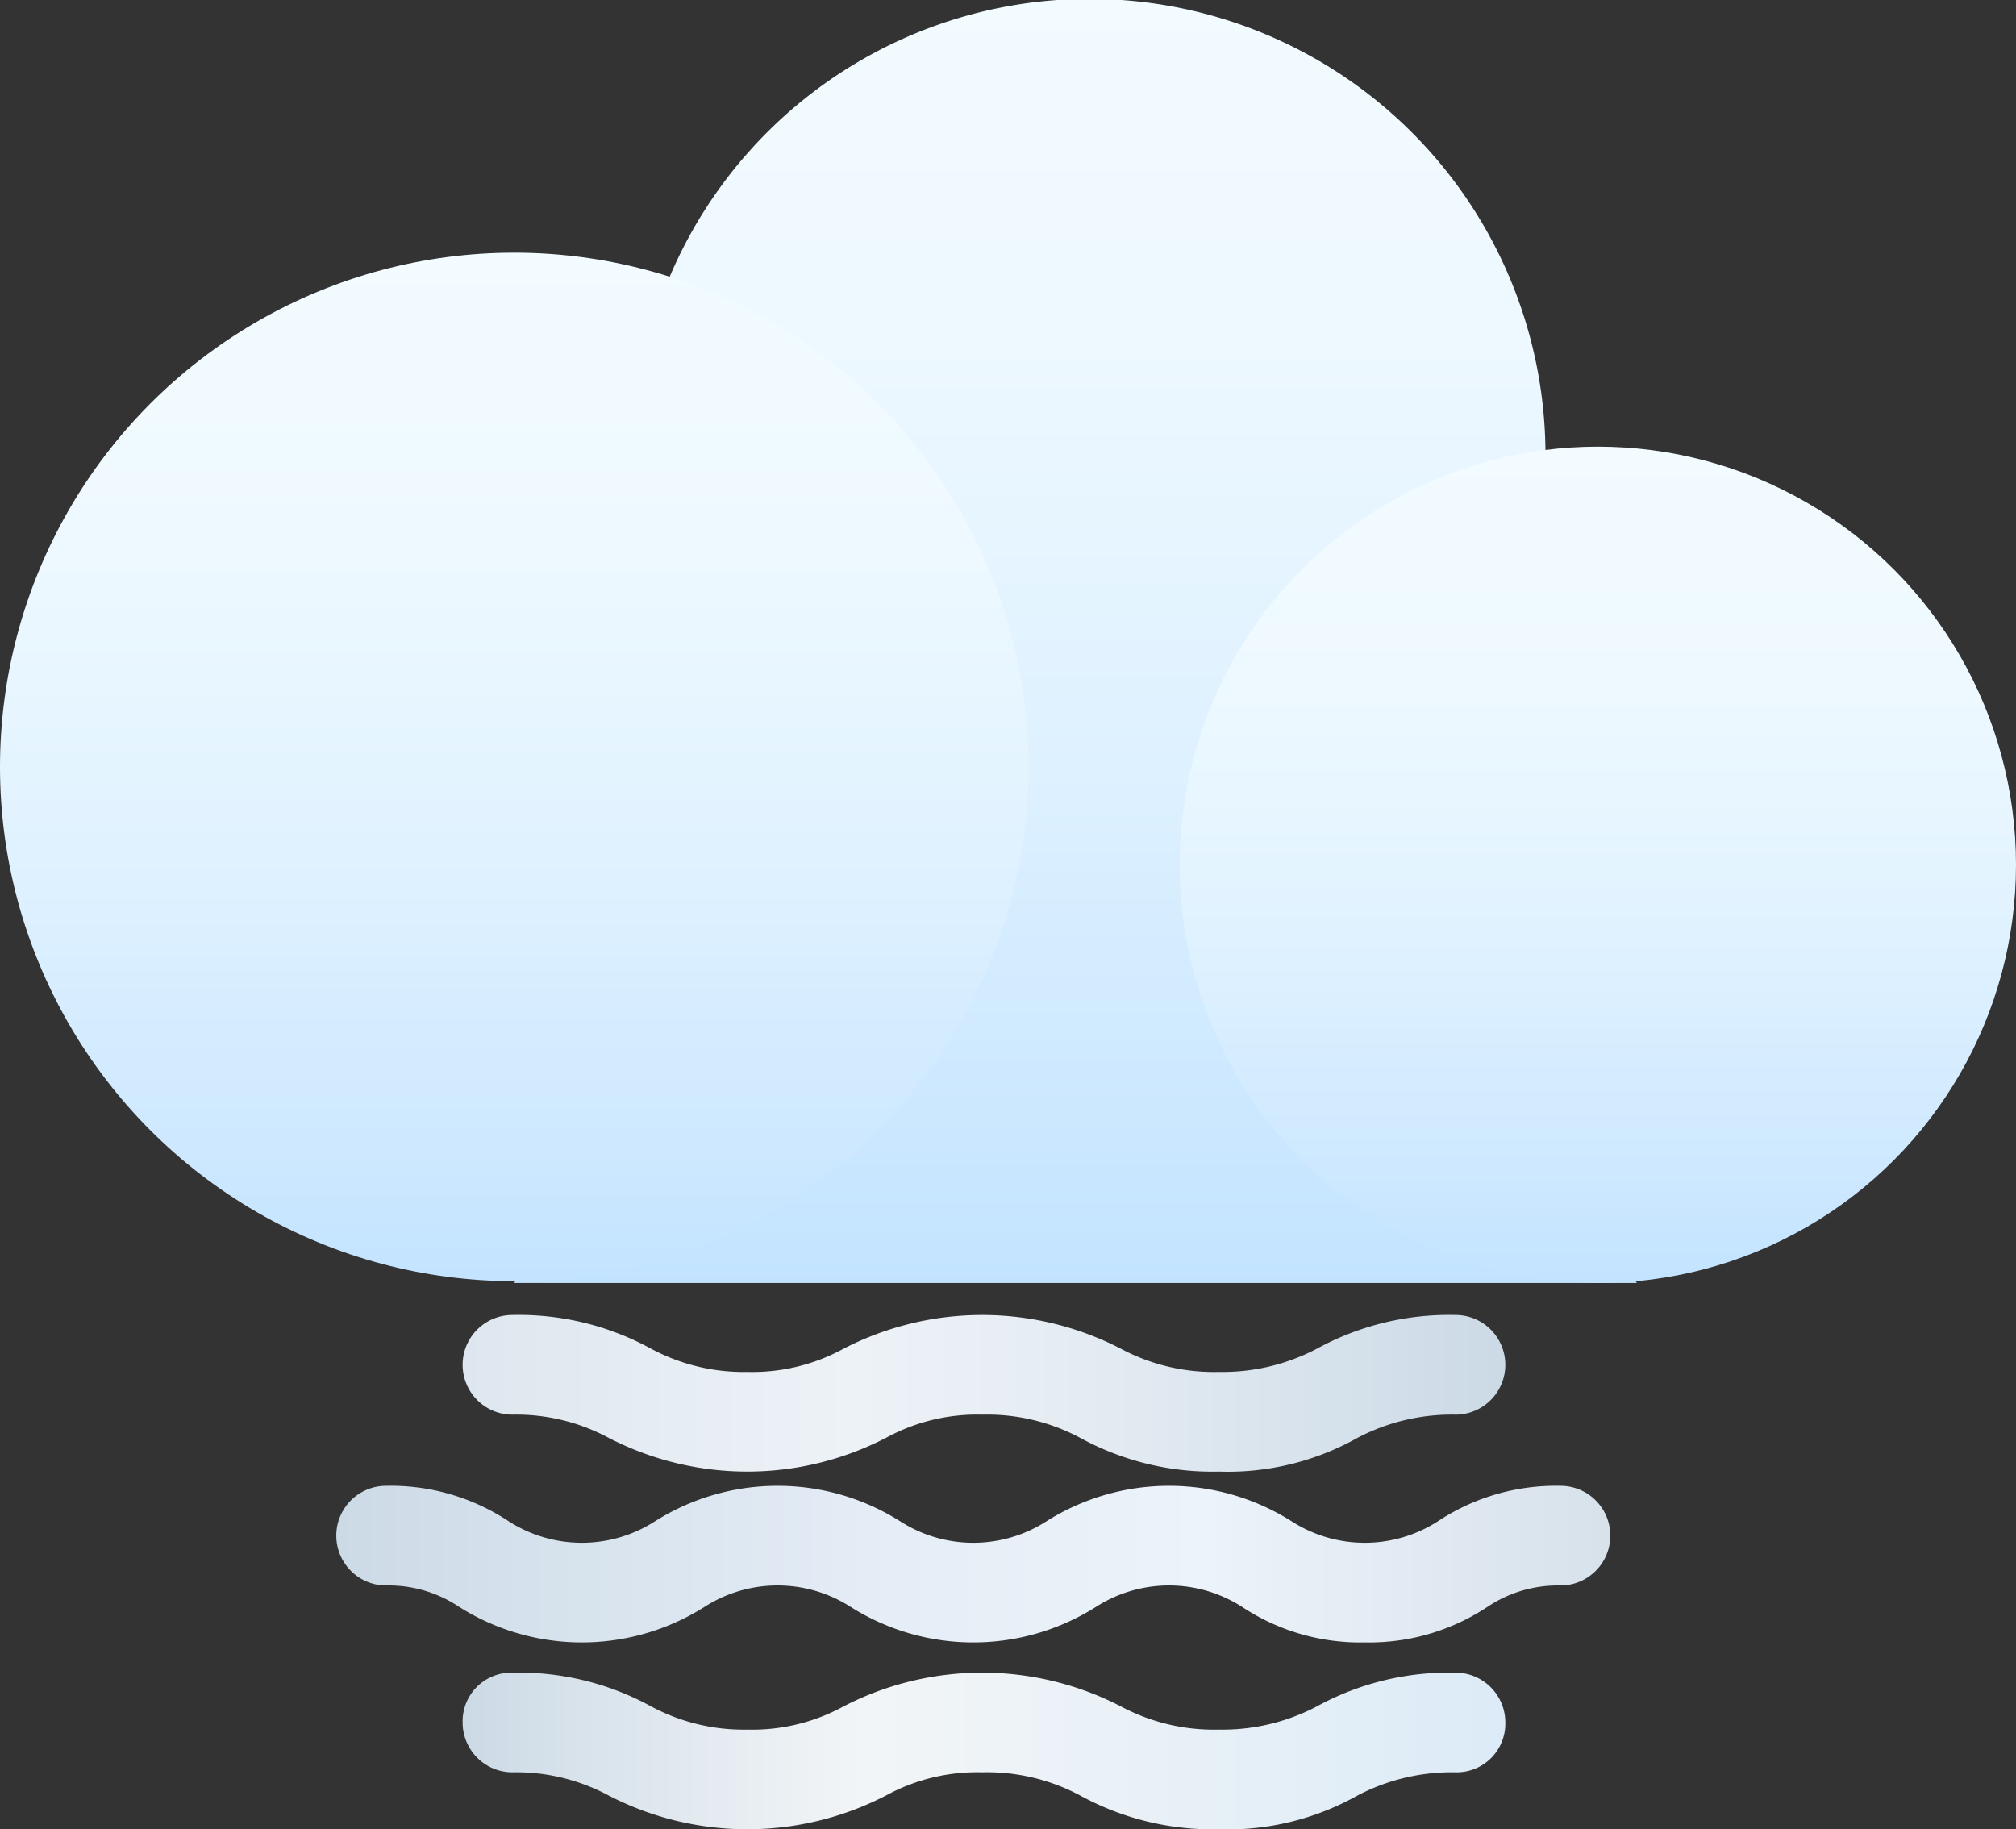 <svg xmlns="http://www.w3.org/2000/svg" xmlns:xlink="http://www.w3.org/1999/xlink" width="113.3" height="102.8" viewBox="0 0 113.3 102.8">
  <rect x="0" y="0" width="113.3" height="102.8" fill="#333333" stroke="none"/>
  <defs>
    <linearGradient id="linear-gradient" x1="-0.001" y1="0.507" x2="1" y2="0.507" gradientUnits="objectBoundingBox">
      <stop offset="0" stop-color="#dee7ef"/>
      <stop offset="0.374" stop-color="#edf2f7"/>
      <stop offset="0.62" stop-color="#e3ebf2"/>
      <stop offset="1" stop-color="#ccdae6"/>
    </linearGradient>
    <linearGradient id="linear-gradient-2" x1="-0.001" y1="0.509" x2="1" y2="0.509" gradientUnits="objectBoundingBox">
      <stop offset="0" stop-color="#ccdae6"/>
      <stop offset="0.129" stop-color="#dae4ec"/>
      <stop offset="0.385" stop-color="#f2f5f7"/>
      <stop offset="0.775" stop-color="#e5eff7"/>
      <stop offset="1" stop-color="#dcebf7"/>
    </linearGradient>
    <linearGradient id="linear-gradient-3" x1="0.005" y1="0.505" x2="0.999" y2="0.505" gradientUnits="objectBoundingBox">
      <stop offset="0" stop-color="#ccdae6"/>
      <stop offset="0.076" stop-color="#d1dee9"/>
      <stop offset="0.434" stop-color="#e5edf6"/>
      <stop offset="0.678" stop-color="#ecf3fa"/>
      <stop offset="0.989" stop-color="#d8e2eb"/>
    </linearGradient>
    <linearGradient id="linear-gradient-4" x1="0.5" y1="1" x2="0.5" gradientUnits="objectBoundingBox">
      <stop offset="0" stop-color="#c2e3ff"/>
      <stop offset="0.049" stop-color="#c6e5ff"/>
      <stop offset="0.403" stop-color="#def1ff"/>
      <stop offset="0.729" stop-color="#edf8ff"/>
      <stop offset="1" stop-color="#f2fbff"/>
    </linearGradient>
    <linearGradient id="linear-gradient-5" x1="0.5" y1="1" x2="0.5" y2="0.001" gradientUnits="objectBoundingBox">
      <stop offset="0" stop-color="#c2e3ff"/>
      <stop offset="0.101" stop-color="#cbe7ff"/>
      <stop offset="0.417" stop-color="#e0f2ff"/>
      <stop offset="0.721" stop-color="#eef9ff"/>
      <stop offset="1" stop-color="#f2fbff"/>
    </linearGradient>
    <linearGradient id="linear-gradient-6" x1="0.5" y1="1.002" x2="0.5" y2="0" xlink:href="#linear-gradient-5"/>
  </defs>
  <g id="组_25806" data-name="组 25806" transform="translate(-634.1 -427.4)">
    <g id="组_25805" data-name="组 25805">
      <g id="组_25802" data-name="组 25802">
        <path id="路径_11057" data-name="路径 11057" d="M702.6,510.1a15.481,15.481,0,0,1-7.8-1.9,11.109,11.109,0,0,0-5.5-1.3,10.687,10.687,0,0,0-5.4,1.3,16.961,16.961,0,0,1-15.6,0,10.98,10.98,0,0,0-5.4-1.3,2.8,2.8,0,0,1,0-5.6,15.481,15.481,0,0,1,7.8,1.9,10.98,10.98,0,0,0,5.4,1.3,10.687,10.687,0,0,0,5.4-1.3,16.961,16.961,0,0,1,15.6,0,11.109,11.109,0,0,0,5.5,1.3,11.41,11.41,0,0,0,5.5-1.3,15.481,15.481,0,0,1,7.8-1.9,2.8,2.8,0,0,1,0,5.6,11.41,11.41,0,0,0-5.5,1.3A14.887,14.887,0,0,1,702.6,510.1Z" fill="url(#linear-gradient)"/>
      </g>
      <g id="组_25803" data-name="组 25803">
        <path id="路径_11058" data-name="路径 11058" d="M702.6,530.2a15.48,15.48,0,0,1-7.8-1.9,11.109,11.109,0,0,0-5.5-1.3,10.687,10.687,0,0,0-5.4,1.3,16.96,16.96,0,0,1-15.6,0,10.98,10.98,0,0,0-5.4-1.3,2.8,2.8,0,0,1-2.8-2.8,2.734,2.734,0,0,1,2.8-2.8,15.48,15.48,0,0,1,7.8,1.9,10.98,10.98,0,0,0,5.4,1.3,10.687,10.687,0,0,0,5.4-1.3,16.96,16.96,0,0,1,15.6,0,11.109,11.109,0,0,0,5.5,1.3,11.41,11.41,0,0,0,5.5-1.3,15.48,15.48,0,0,1,7.8-1.9,2.8,2.8,0,0,1,2.8,2.8,2.734,2.734,0,0,1-2.8,2.8,11.41,11.41,0,0,0-5.5,1.3A14.887,14.887,0,0,1,702.6,530.2Z" fill="url(#linear-gradient-2)"/>
      </g>
      <g id="组_25804" data-name="组 25804">
        <path id="路径_11059" data-name="路径 11059" d="M710.8,519.7a12.019,12.019,0,0,1-6.9-2,7.6,7.6,0,0,0-8.2,0,12.9,12.9,0,0,1-13.8,0,7.6,7.6,0,0,0-8.2,0,12.9,12.9,0,0,1-13.8,0,7.121,7.121,0,0,0-4.1-1.2,2.8,2.8,0,0,1,0-5.6,12.019,12.019,0,0,1,6.9,2,7.6,7.6,0,0,0,8.2,0,12.9,12.9,0,0,1,13.8,0,7.6,7.6,0,0,0,8.2,0,12.9,12.9,0,0,1,13.8,0,7.6,7.6,0,0,0,8.2,0,12.019,12.019,0,0,1,6.9-2,2.8,2.8,0,0,1,0,5.6,7.121,7.121,0,0,0-4.1,1.2A12.02,12.02,0,0,1,710.8,519.7Z" fill="url(#linear-gradient-3)"/>
      </g>
    </g>
    <path id="路径_11060" data-name="路径 11060" d="M726.1,499.5l-20.4-23.1a25.628,25.628,0,1,0-26.6-3.6L663,499.5Z" fill="url(#linear-gradient-4)"/>
    <circle id="椭圆_285" data-name="椭圆 285" cx="23.5" cy="23.5" r="23.5" transform="translate(700.4 452.5)" fill="url(#linear-gradient-5)"/>
    <circle id="椭圆_286" data-name="椭圆 286" cx="28.9" cy="28.9" r="28.9" transform="translate(634.1 441.6)" fill="url(#linear-gradient-6)"/>
  </g>
</svg>
